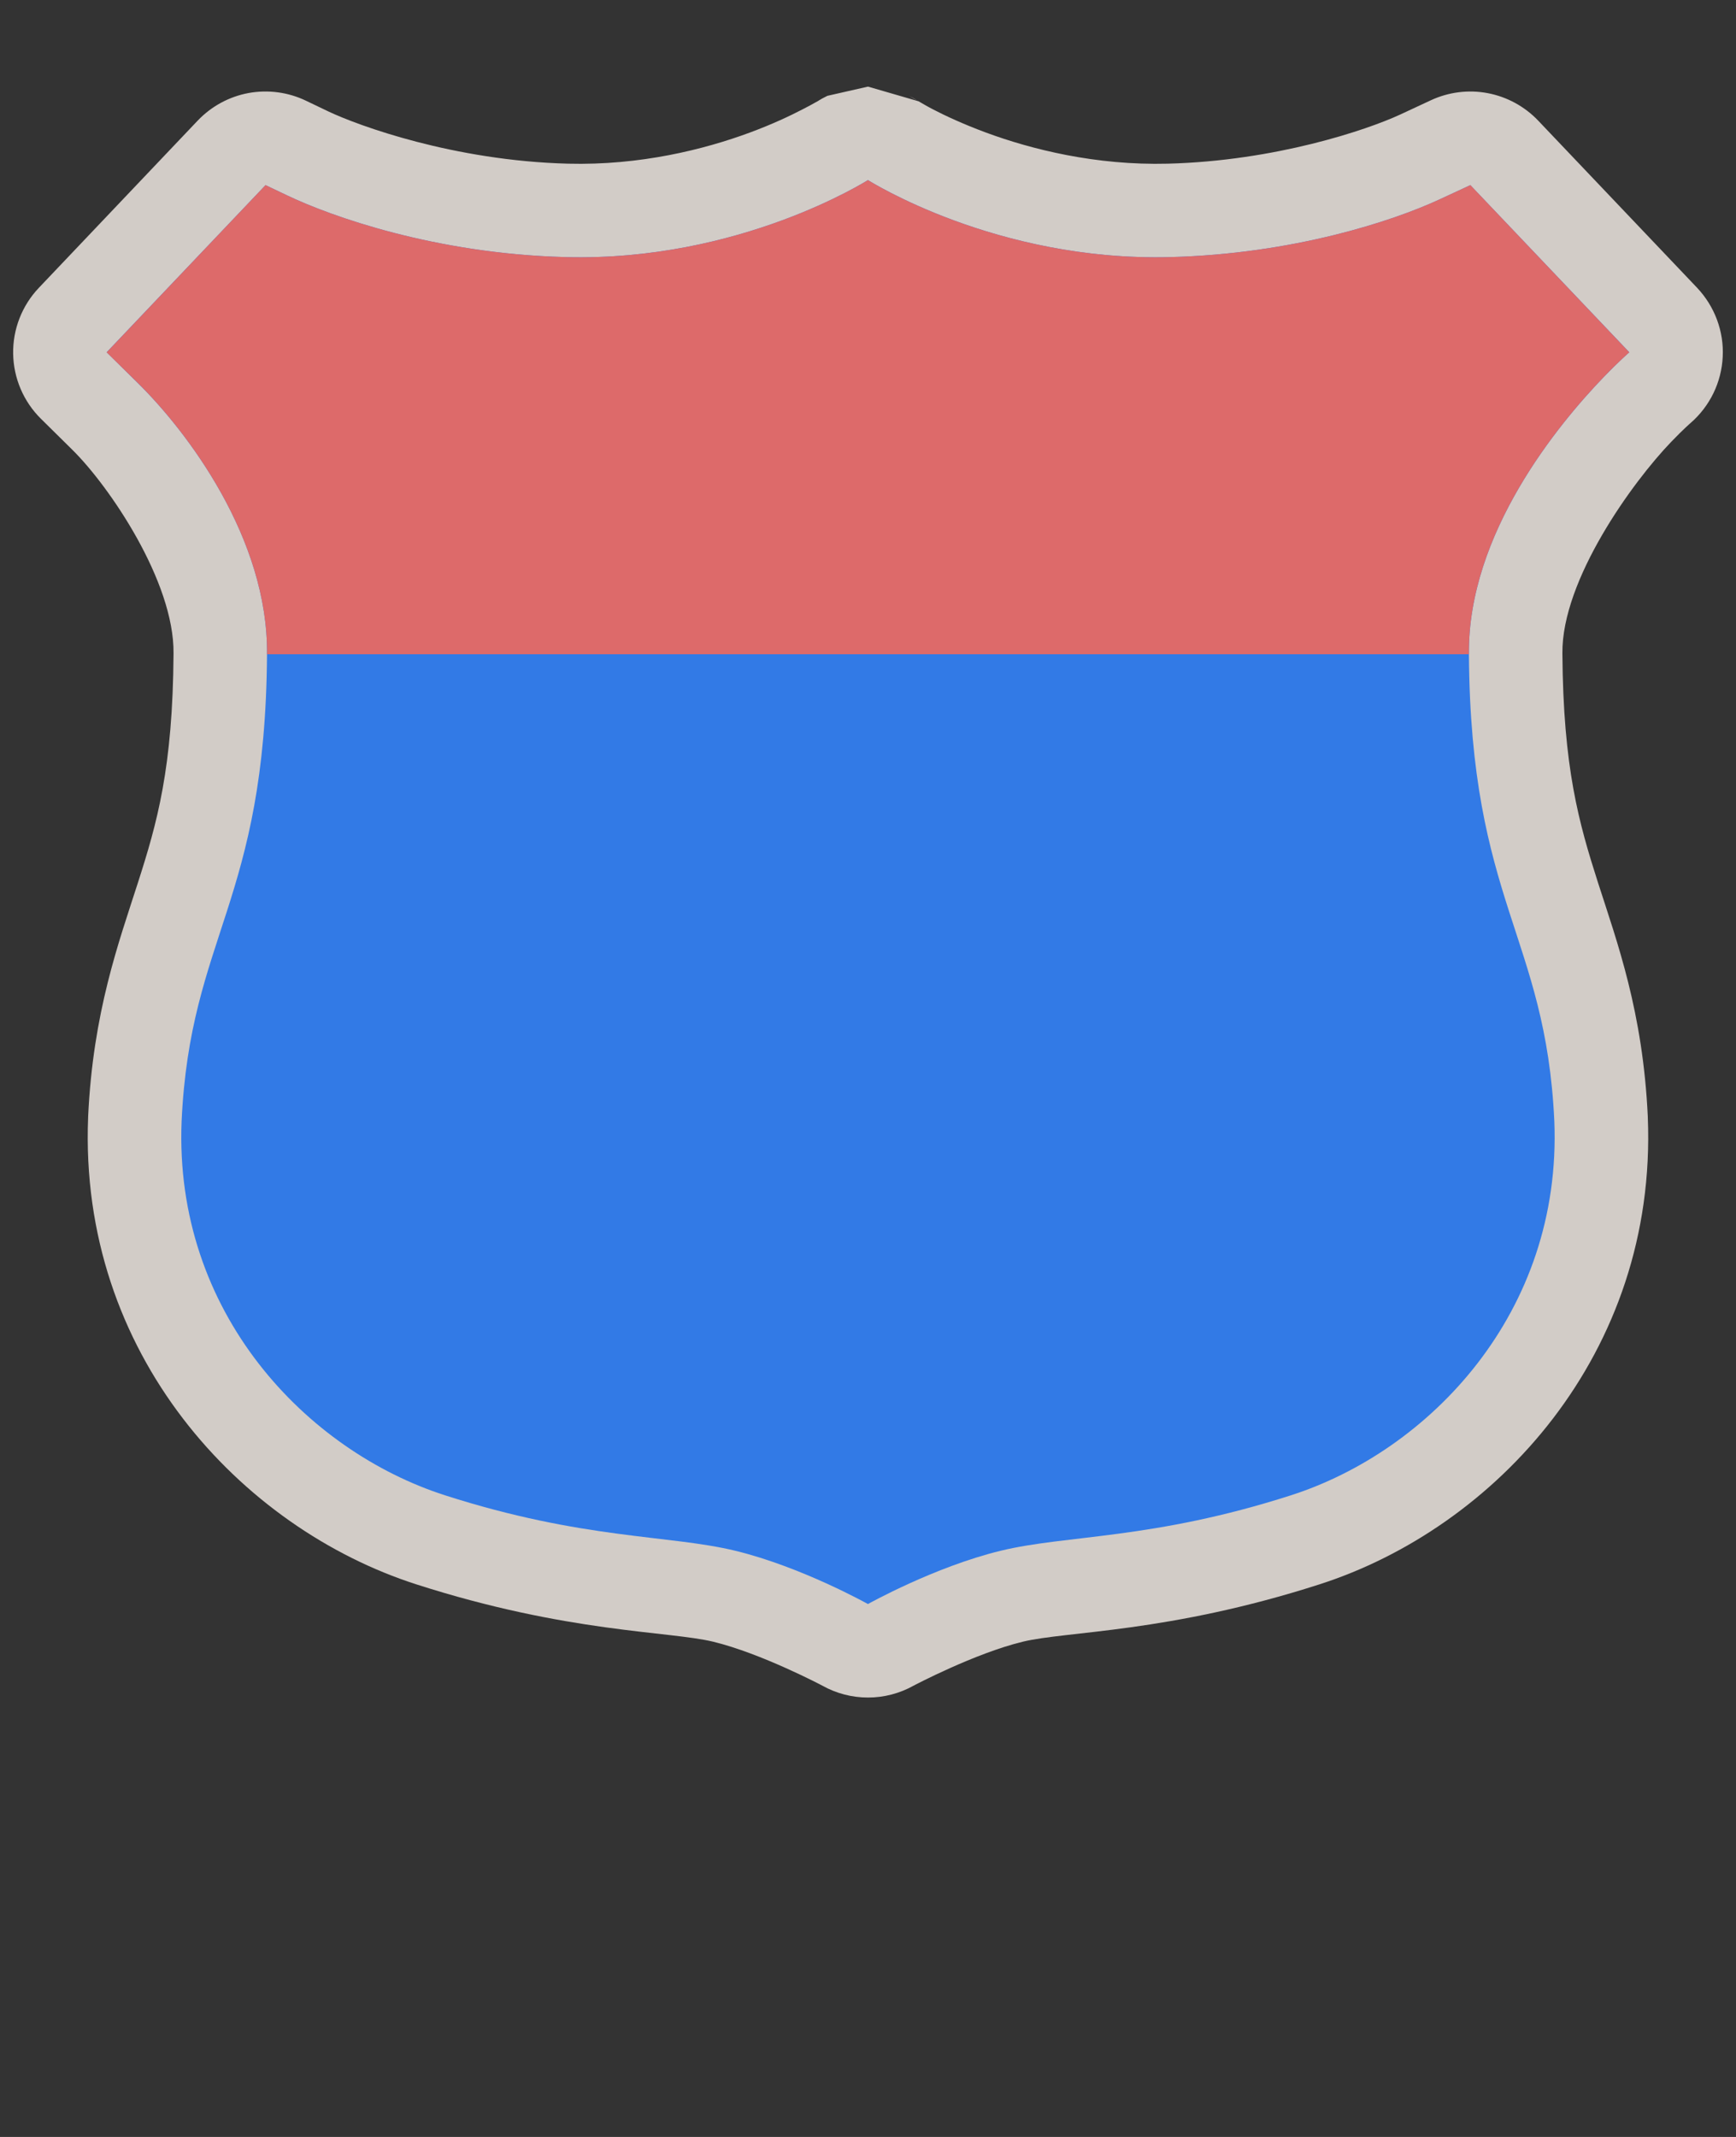 <svg width="26" height="32" viewBox="0 0 26 32" fill="none" xmlns="http://www.w3.org/2000/svg">
<rect x="0" y="0" width="26" height="32" fill="#333333" stroke="none"/>
<path opacity="0.837" fill-rule="evenodd" clip-rule="evenodd" d="M13 1.297C13 1.297 12.392 1.435 12.392 1.435C12.392 1.435 12.338 1.462 12.326 1.469C12.302 1.481 12.295 1.486 12.289 1.49C12.276 1.497 12.275 1.498 12.271 1.5C12.264 1.504 12.261 1.507 12.256 1.51C12.246 1.515 12.231 1.523 12.211 1.535C12.17 1.558 12.104 1.595 12.015 1.64C11.838 1.732 11.569 1.86 11.228 1.986C10.547 2.238 9.587 2.479 8.506 2.451C6.794 2.406 5.365 1.881 4.916 1.668L4.912 1.666L4.582 1.508C4.315 1.38 4.014 1.34 3.723 1.393C3.431 1.447 3.165 1.592 2.961 1.806L0.582 4.31C0.329 4.576 0.191 4.931 0.197 5.297C0.203 5.664 0.352 6.013 0.613 6.271L1.08 6.732C1.08 6.733 1.081 6.733 1.082 6.734C1.637 7.28 2.61 8.709 2.599 9.783C2.599 9.784 2.599 9.786 2.599 9.787C2.588 11.502 2.353 12.323 2.066 13.217C1.78 14.11 1.393 15.151 1.32 16.722C1.32 16.725 1.32 16.728 1.32 16.73C1.176 20.276 3.61 22.883 6.238 23.726C8.5 24.453 10.023 24.424 10.681 24.584C11.404 24.759 12.316 25.242 12.316 25.242C12.525 25.359 12.76 25.42 13 25.42C13.239 25.42 13.474 25.359 13.683 25.242C13.683 25.242 14.596 24.759 15.318 24.584C15.977 24.424 17.498 24.453 19.759 23.726C22.388 22.883 24.824 20.276 24.679 16.73C24.68 16.728 24.68 16.725 24.679 16.722C24.606 15.151 24.22 14.11 23.933 13.217C23.647 12.323 23.412 11.502 23.4 9.787C23.4 9.786 23.4 9.784 23.4 9.783C23.389 8.682 24.455 7.212 25.031 6.615C25.223 6.416 25.32 6.334 25.32 6.334C25.463 6.21 25.579 6.058 25.662 5.888C25.745 5.717 25.792 5.532 25.801 5.343C25.811 5.154 25.781 4.965 25.715 4.787C25.649 4.61 25.548 4.448 25.418 4.31L23.037 1.806C22.835 1.594 22.571 1.45 22.282 1.395C21.994 1.34 21.695 1.378 21.429 1.502L20.967 1.717C20.468 1.947 19.102 2.409 17.492 2.451C16.41 2.479 15.45 2.237 14.769 1.986C14.429 1.86 14.159 1.734 13.982 1.642C13.894 1.597 13.829 1.558 13.789 1.535C13.775 1.527 13.766 1.522 13.758 1.517L13 1.297ZM13.617 1.439C13.617 1.439 13.695 1.482 13.73 1.502C13.727 1.5 13.724 1.497 13.713 1.49C13.707 1.487 13.702 1.483 13.679 1.47C13.668 1.464 13.617 1.439 13.617 1.439H13.617Z" fill="#F1EAE4"/>
<path fill-rule="evenodd" clip-rule="evenodd" d="M12.999 2.697C12.995 2.697 11.087 3.919 8.469 3.85C6.507 3.799 4.949 3.234 4.311 2.931L3.977 2.772L1.597 5.275L2.064 5.736C2.804 6.463 4.017 8.062 3.999 9.797C3.975 13.511 2.849 14.014 2.72 16.787C2.603 19.659 4.594 21.727 6.666 22.392C8.738 23.057 10.019 22.981 11.012 23.222C12.005 23.463 12.999 24.02 12.999 24.02C12.999 24.02 13.994 23.463 14.987 23.222C15.98 22.981 17.261 23.057 19.333 22.392C21.405 21.727 23.396 19.659 23.279 16.787C23.15 14.014 22.024 13.511 22 9.797C21.982 7.986 23.342 6.348 24.023 5.642C24.25 5.407 24.402 5.275 24.402 5.275L22.021 2.772L21.556 2.988C20.859 3.311 19.369 3.802 17.529 3.85C14.912 3.919 13.004 2.697 12.999 2.697Z" fill="#327AE6"/>
<path fill-rule="evenodd" clip-rule="evenodd" d="M12.999 2.697C12.995 2.697 11.086 3.919 8.469 3.85C6.507 3.799 4.949 3.234 4.311 2.931L3.977 2.772L1.597 5.276L2.064 5.735C2.804 6.463 4.016 8.062 3.999 9.797C8.315 9.797 17.089 9.797 22 9.797C21.982 7.986 23.342 6.348 24.023 5.642C24.25 5.407 24.402 5.276 24.402 5.276L22.022 2.772L21.555 2.988C20.859 3.311 19.37 3.802 17.529 3.85C14.912 3.919 13.004 2.697 12.999 2.697Z" fill="#DD6A6A"/>
</svg>
